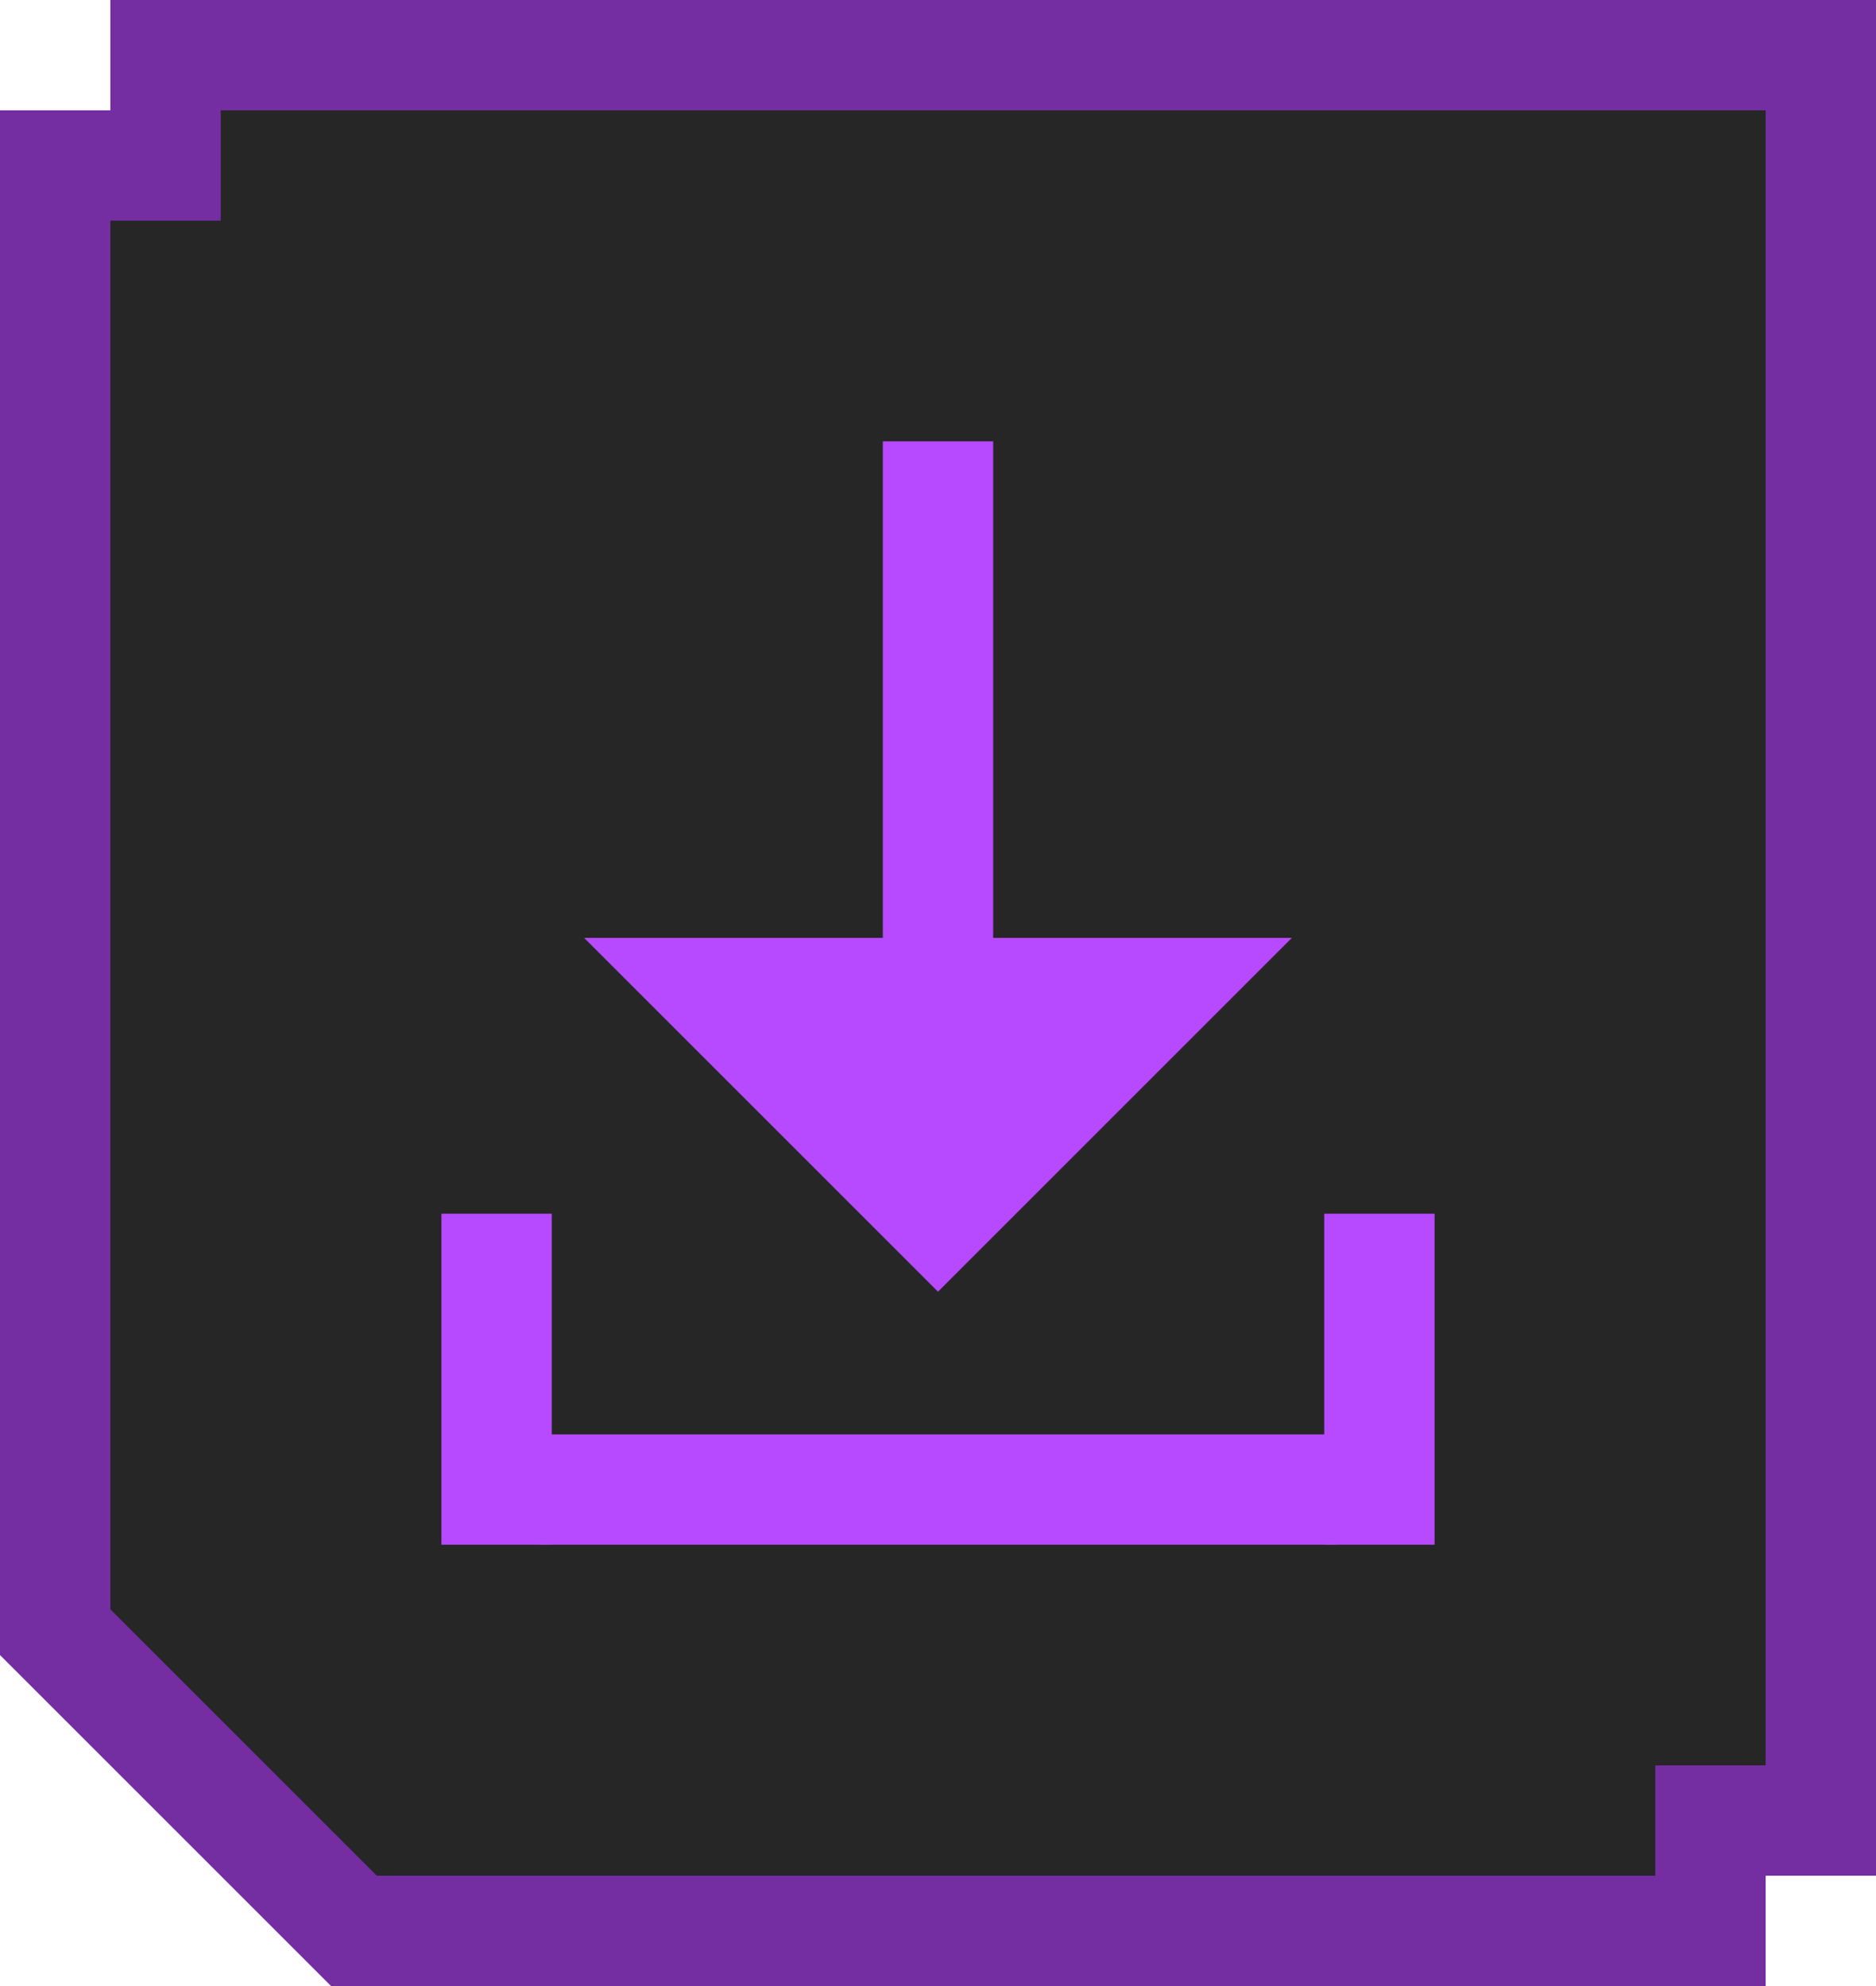 <?xml version="1.0" encoding="UTF-8"?>
<svg width="17px" height="18px" viewBox="0 0 17 18" version="1.1" xmlns="http://www.w3.org/2000/svg" xmlns:xlink="http://www.w3.org/1999/xlink">
    <title>Save</title>
    <g id="Page-1" stroke="none" stroke-width="1" fill="none" fill-rule="evenodd">
        <g id="Artboard" transform="translate(0, -26)">
            <g id="Save" transform="translate(0, 26)">
                <path d="M16.5,0.5 L16.5,16.5 L15.5,16.5 L15.5,17.5 L3.207,17.5 L0.5,14.793 L0.5,1.5 L1.5,1.5 L1.5,0.5 L16.5,0.5 Z" id="Rectangle" stroke="#742EA2" fill-opacity="0.849" fill="#000000"></path>
                <g id="Group-5" transform="translate(4, 11)" stroke="#B749FF" stroke-linecap="square">
                    <line x1="1.389" y1="2.5" x2="7.611" y2="2.5" id="Line"></line>
                    <line x1="0.5" y1="2.5" x2="0.5" y2="0.5" id="Line-2"></line>
                    <line x1="8.5" y1="2.5" x2="8.5" y2="0.5" id="Line-3"></line>
                </g>
                <g id="Group-4" transform="translate(6.5, 4)" stroke="#B749FF" stroke-linecap="square">
                    <polygon id="Line-4" fill="#B749FF" points="4 5 2 7 0 5"></polygon>
                    <line x1="2" y1="0.5" x2="2" y2="4.5" id="Line-5"></line>
                </g>
            </g>
        </g>
    </g>
</svg>